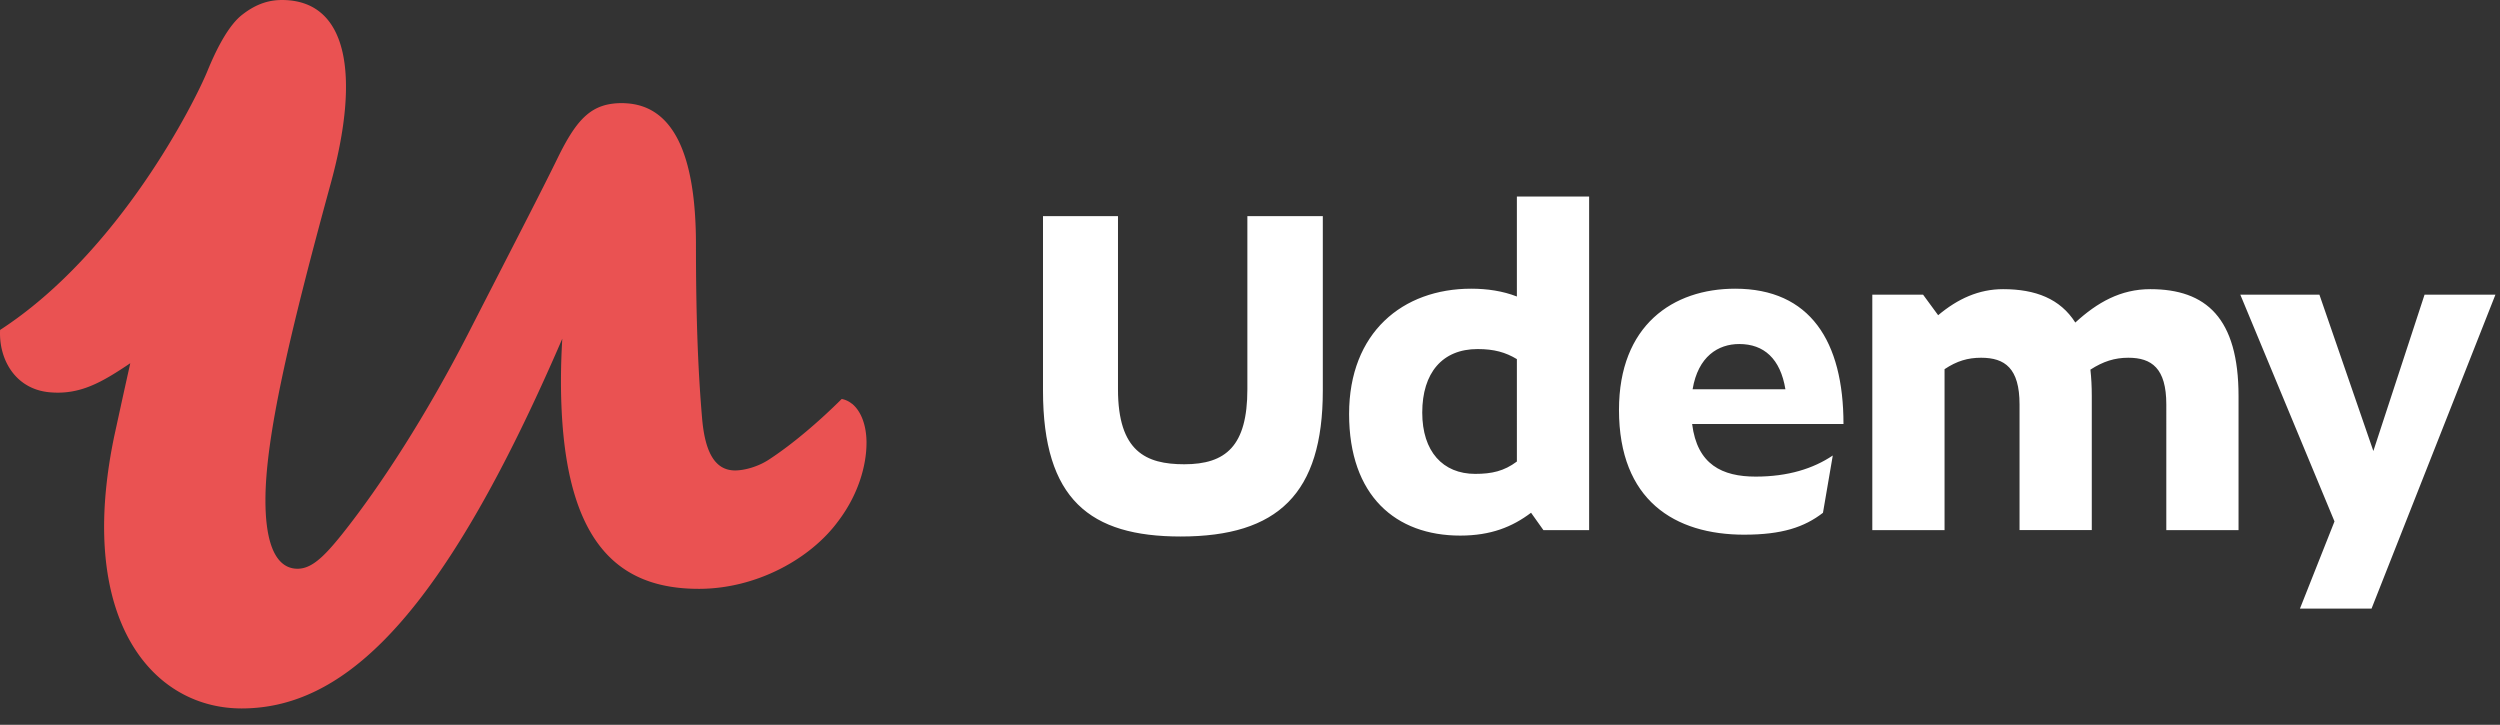 <svg xmlns="http://www.w3.org/2000/svg" viewBox="0 0 576 167" fill-rule="evenodd">
    <rect x="0" y="0" width="576" height="167" fill="#333333" stroke="none"/>
    <path
        d="M529.907 140.222h16.497l28.544-72.336h-16.33l-11.798 36.027-12.43-36.027h-18.226l21.703 52.25-7.96 20.086zm-81.883-55.164v37.08H431.38v-54.25h11.695l3.476 4.738c4.53-3.8 9.374-6.004 14.958-6.004 7.48 0 13.167 2.214 16.644 7.693 5.056-4.638 10.43-7.693 17.278-7.693 12.85 0 20.33 6.638 20.33 24.652v30.864h-16.643V93.17c0-8.322-3.373-10.746-8.746-10.746-3.16 0-5.79.842-8.743 2.74.213 1.896.317 3.897.317 6.1v30.865h-16.644V93.17c0-8.322-3.372-10.746-8.85-10.746-3.055 0-5.583.738-8.428 2.635zm-58.05 4.635h21.386c-1.16-7.057-4.952-10.43-10.64-10.43-4.848 0-9.48 2.846-10.746 10.43zm11.905 33.498c-16.012 0-28.866-7.9-28.866-28.76 0-19.49 12.433-27.915 26.76-27.915 17.275 0 24.965 12.113 24.965 31.18h-34.87c1.16 9.374 6.955 12.115 14.646 12.115 7.437 0 13.255-1.835 17.757-4.864l-2.26 13.202c-4.296 3.32-9.454 5.04-18.133 5.04zm-61.975-14.01c3.8 0 6.636-.634 9.585-2.845V82.74c-2.632-1.582-5.264-2.317-9.058-2.317-8.11 0-12.746 5.477-12.746 14.64 0 8.956 4.74 14.12 12.22 14.12zm12.85 8.953c-4.318 3.266-9.267 5.267-16.327 5.267-14.853 0-25.597-9.164-25.597-28.022 0-18.75 12.326-28.863 28.126-28.863 3.686 0 7.27.528 10.533 1.8V45.28h16.646v76.856H355.6l-2.846-4.002zM240.307 90.007V49.8h17.276v39.892c0 14.326 6.425 17.275 15.274 17.275 9.588 0 14.537-4.214 14.537-17.275V49.8h17.382v40.206c0 23.704-10.322 33.605-32.76 33.605-20.86 0-31.71-8.532-31.71-33.605z"
        fill="#ffffff" />
    <path
        d="M196.28 93.022a5.31 5.31 0 0 0-2.347-1.103c-5.067 5.05-11.25 10.37-16.74 13.946-2.533 1.683-5.72 2.525-7.83 2.525-4.856 0-6.966-4.63-7.6-12-.844-9.886-1.415-21.727-1.415-40.028 0-18.77-4.26-31.53-15.607-32.53-.48-.043-.965-.072-1.47-.072-6.967 0-10.345 3.575-14.777 12.62-3.8 7.782-9.7 19.14-20.686 40.595-9.5 18.512-20.053 34.92-29.132 46.278-2.528 3.148-4.526 5.31-6.404 6.542-1.255.826-2.46 1.24-3.727 1.24-3.583 0-6.198-3.024-7.072-10.064-.208-1.673-.317-3.573-.317-5.712 0-14.513 5.5-38.072 14.987-72.78C83.11 17.248 80.155.002 64.954.002h-.17l-.01.002c-3.442.04-6.295 1.287-9.045 3.45-2.706 2.13-5.415 6.734-7.943 12.923C44.936 23.347 27.604 58.112.02 76.02c-.325 6.81 3.53 13.615 11.34 14.353 7.1.674 12.16-2.323 18.66-6.69a1796.95 1796.95 0 0 0-2.576 11.668l-.904 4.14a116.164 116.164 0 0 0-1.965 11.811c-3.9 34.767 12.224 51.922 31.095 51.922 3.154 0 6.28-.375 9.382-1.164 20.792-5.272 40.81-29.122 64.5-84.024-.36 5.972-.397 11.55-.138 16.726 1.56 31.466 14.006 40.907 31.6 40.907 13.3 0 25.753-6.94 32.085-15.565 4.645-6.1 6.545-12.832 6.545-18.1 0-4.082-1.295-7.34-3.354-8.994"
        fill="#ea5252" />
</svg>